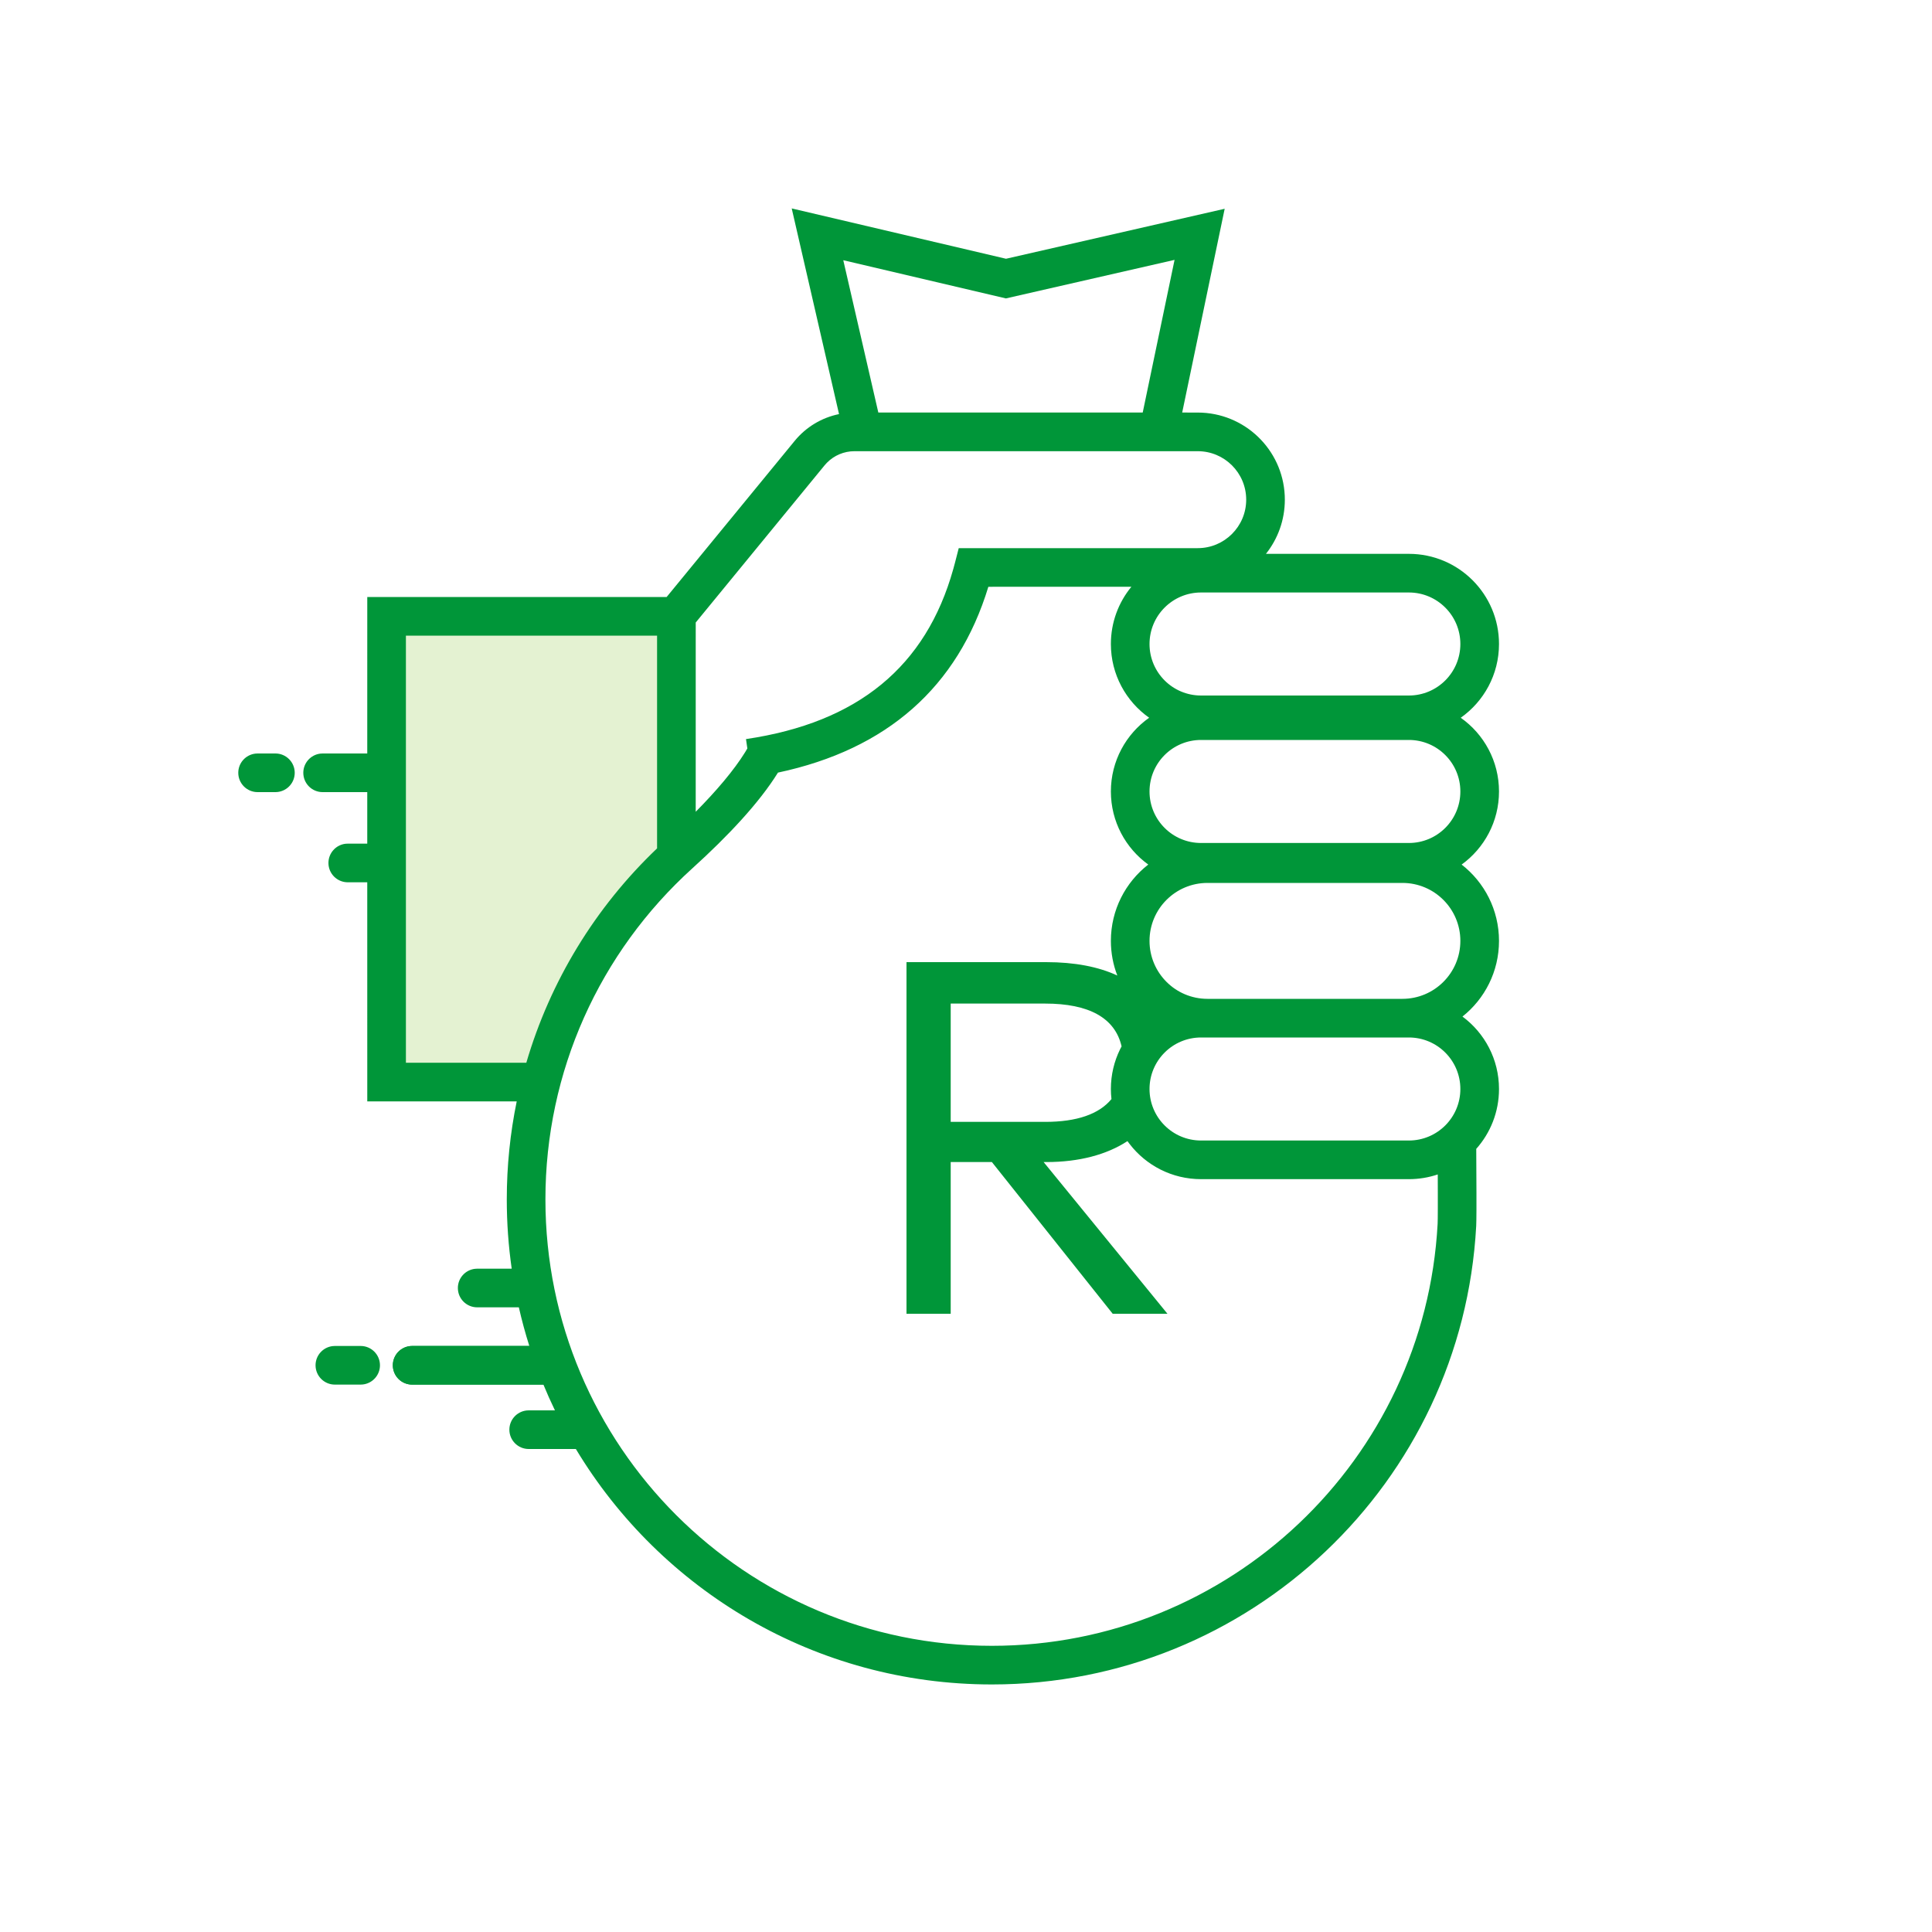 <svg width="100" height="100" viewBox="0 0 100 100" fill="none" xmlns="http://www.w3.org/2000/svg">
<rect width="100" height="100" fill="white"/>
<path fill-rule="evenodd" clip-rule="evenodd" d="M35 32.009H20.01V56.009H27.231C28.468 52.922 29.742 50.365 31.054 48.339C32.367 46.313 33.737 44.787 35.166 43.761L35 32.009Z" fill="#E4F2D2"/>
<path d="M40.979 10.788L52.071 13.393L63.389 10.806L61.19 21.353L61.994 21.354C64.413 21.354 66.387 23.259 66.498 25.65L66.503 25.863C66.503 26.923 66.137 27.897 65.525 28.667L72.922 28.667C75.499 28.667 77.588 30.756 77.588 33.334C77.588 34.911 76.806 36.306 75.607 37.151C76.806 37.994 77.588 39.389 77.588 40.967C77.588 42.524 76.826 43.902 75.654 44.75C76.831 45.664 77.588 47.094 77.588 48.7C77.588 50.287 76.85 51.701 75.697 52.617C76.845 53.465 77.588 54.829 77.588 56.367C77.588 57.556 77.143 58.642 76.41 59.466L76.41 59.416C76.416 60.356 76.42 61.13 76.421 61.743L76.421 62.617C76.419 63.053 76.415 63.331 76.408 63.458C75.69 76.735 64.692 87.187 51.339 87.187C42.198 87.187 34.198 82.302 29.807 75.001L27.365 75C26.813 75 26.365 74.552 26.365 74C26.365 73.487 26.751 73.065 27.249 73.007L27.365 73L28.724 73.001C28.512 72.563 28.313 72.118 28.127 71.667L21.333 71.667C20.781 71.667 20.333 71.219 20.333 70.667C20.333 70.154 20.719 69.731 21.217 69.674L21.333 69.667L27.398 69.667C27.19 69.011 27.009 68.344 26.855 67.667L24.699 67.667C24.146 67.667 23.699 67.219 23.699 66.667C23.699 66.154 24.085 65.731 24.582 65.674L24.699 65.667L26.486 65.667C26.318 64.496 26.231 63.298 26.231 62.08C26.231 60.355 26.406 58.657 26.745 57.008L19.01 57.008L19.009 45.666L18 45.667C17.448 45.667 17 45.219 17 44.667C17 44.154 17.386 43.731 17.883 43.673L18 43.667L19.009 43.666V41L16.699 41C16.146 41 15.699 40.552 15.699 40C15.699 39.487 16.085 39.065 16.582 39.007L16.699 39L19.009 39L19.01 30.901L34.505 30.901L41.135 22.817C41.723 22.1 42.535 21.616 43.428 21.434L40.979 10.788ZM58.56 30.371L51.157 30.372C49.577 35.563 45.906 38.793 40.267 39.99C39.296 41.555 37.683 43.273 35.837 44.944C31.026 49.299 28.231 55.463 28.231 62.08C28.231 74.842 38.577 85.187 51.339 85.187C63.628 85.187 73.75 75.567 74.411 63.35C74.417 63.248 74.42 62.981 74.421 62.555L74.421 61.697C74.421 61.426 74.419 61.123 74.418 60.789C73.948 60.947 73.445 61.033 72.922 61.033H62.166C60.662 61.033 59.325 60.322 58.472 59.218L58.357 59.064C57.29 59.762 55.863 60.148 54.161 60.148H54.018L60.427 68H57.593L51.34 60.148H49.208V68H46.92V49.8H54.148C55.619 49.8 56.853 50.037 57.832 50.493C57.617 49.937 57.499 49.332 57.499 48.7C57.499 47.094 58.257 45.664 59.434 44.749C58.262 43.903 57.499 42.524 57.499 40.967C57.499 39.389 58.282 37.994 59.48 37.15C58.282 36.306 57.499 34.911 57.499 33.334C57.499 32.209 57.897 31.177 58.56 30.371ZM18.667 69.667C19.219 69.667 19.667 70.115 19.667 70.667C19.667 71.18 19.28 71.602 18.783 71.66L18.667 71.667H17.333C16.781 71.667 16.333 71.219 16.333 70.667C16.333 70.154 16.719 69.731 17.217 69.674L17.333 69.667H18.667ZM72.922 53.7H62.166C60.693 53.7 59.499 54.894 59.499 56.367C59.499 57.84 60.693 59.033 62.166 59.033H72.922C74.395 59.033 75.588 57.84 75.588 56.367C75.588 54.894 74.395 53.7 72.922 53.7ZM54.096 51.945H49.208V58.068H54.096C55.738 58.068 56.886 57.668 57.529 56.888C57.509 56.717 57.499 56.543 57.499 56.367C57.499 55.632 57.669 54.937 57.971 54.319L58.053 54.16C57.713 52.681 56.358 51.945 54.096 51.945ZM34.01 32.901L21.01 32.901V55.008L27.242 55.008C28.477 50.793 30.803 46.97 34.01 43.912L34.01 32.901ZM72.588 45.7H62.499C60.842 45.7 59.499 47.043 59.499 48.7C59.499 50.357 60.842 51.7 62.499 51.7H72.588C74.245 51.7 75.588 50.357 75.588 48.7C75.588 47.043 74.245 45.7 72.588 45.7ZM72.922 38.3H62.166C60.693 38.3 59.499 39.494 59.499 40.967C59.499 42.44 60.693 43.633 62.166 43.633H72.922C74.395 43.633 75.588 42.44 75.588 40.967C75.588 39.494 74.395 38.3 72.922 38.3ZM61.994 23.354H44.228C43.688 23.354 43.175 23.571 42.801 23.952L42.681 24.085L36.011 32.221L36.01 42.017C37.079 40.938 37.983 39.876 38.567 38.935L38.683 38.739L38.612 38.255C44.407 37.401 47.929 34.5 49.341 29.455L49.431 29.123L49.624 28.372H61.994C63.38 28.372 64.503 27.248 64.503 25.863C64.503 24.477 63.38 23.354 61.994 23.354ZM14.255 39C14.807 39 15.255 39.448 15.255 40C15.255 40.513 14.868 40.936 14.371 40.993L14.255 41H13.333C12.781 41 12.333 40.552 12.333 40C12.333 39.487 12.719 39.065 13.217 39.007L13.333 39H14.255ZM72.922 30.667H62.166C60.693 30.667 59.499 31.861 59.499 33.334C59.499 34.806 60.693 36 62.166 36H72.922C74.395 36 75.588 34.806 75.588 33.334C75.588 31.861 74.395 30.667 72.922 30.667ZM60.795 13.451L52.065 15.446L43.648 13.469L45.462 21.353H59.147L60.795 13.451Z" fill="#009639"/>
<path d="M28.667 70.667H21.333" stroke="#009639" stroke-width="2" stroke-linecap="round"/>
</svg>
